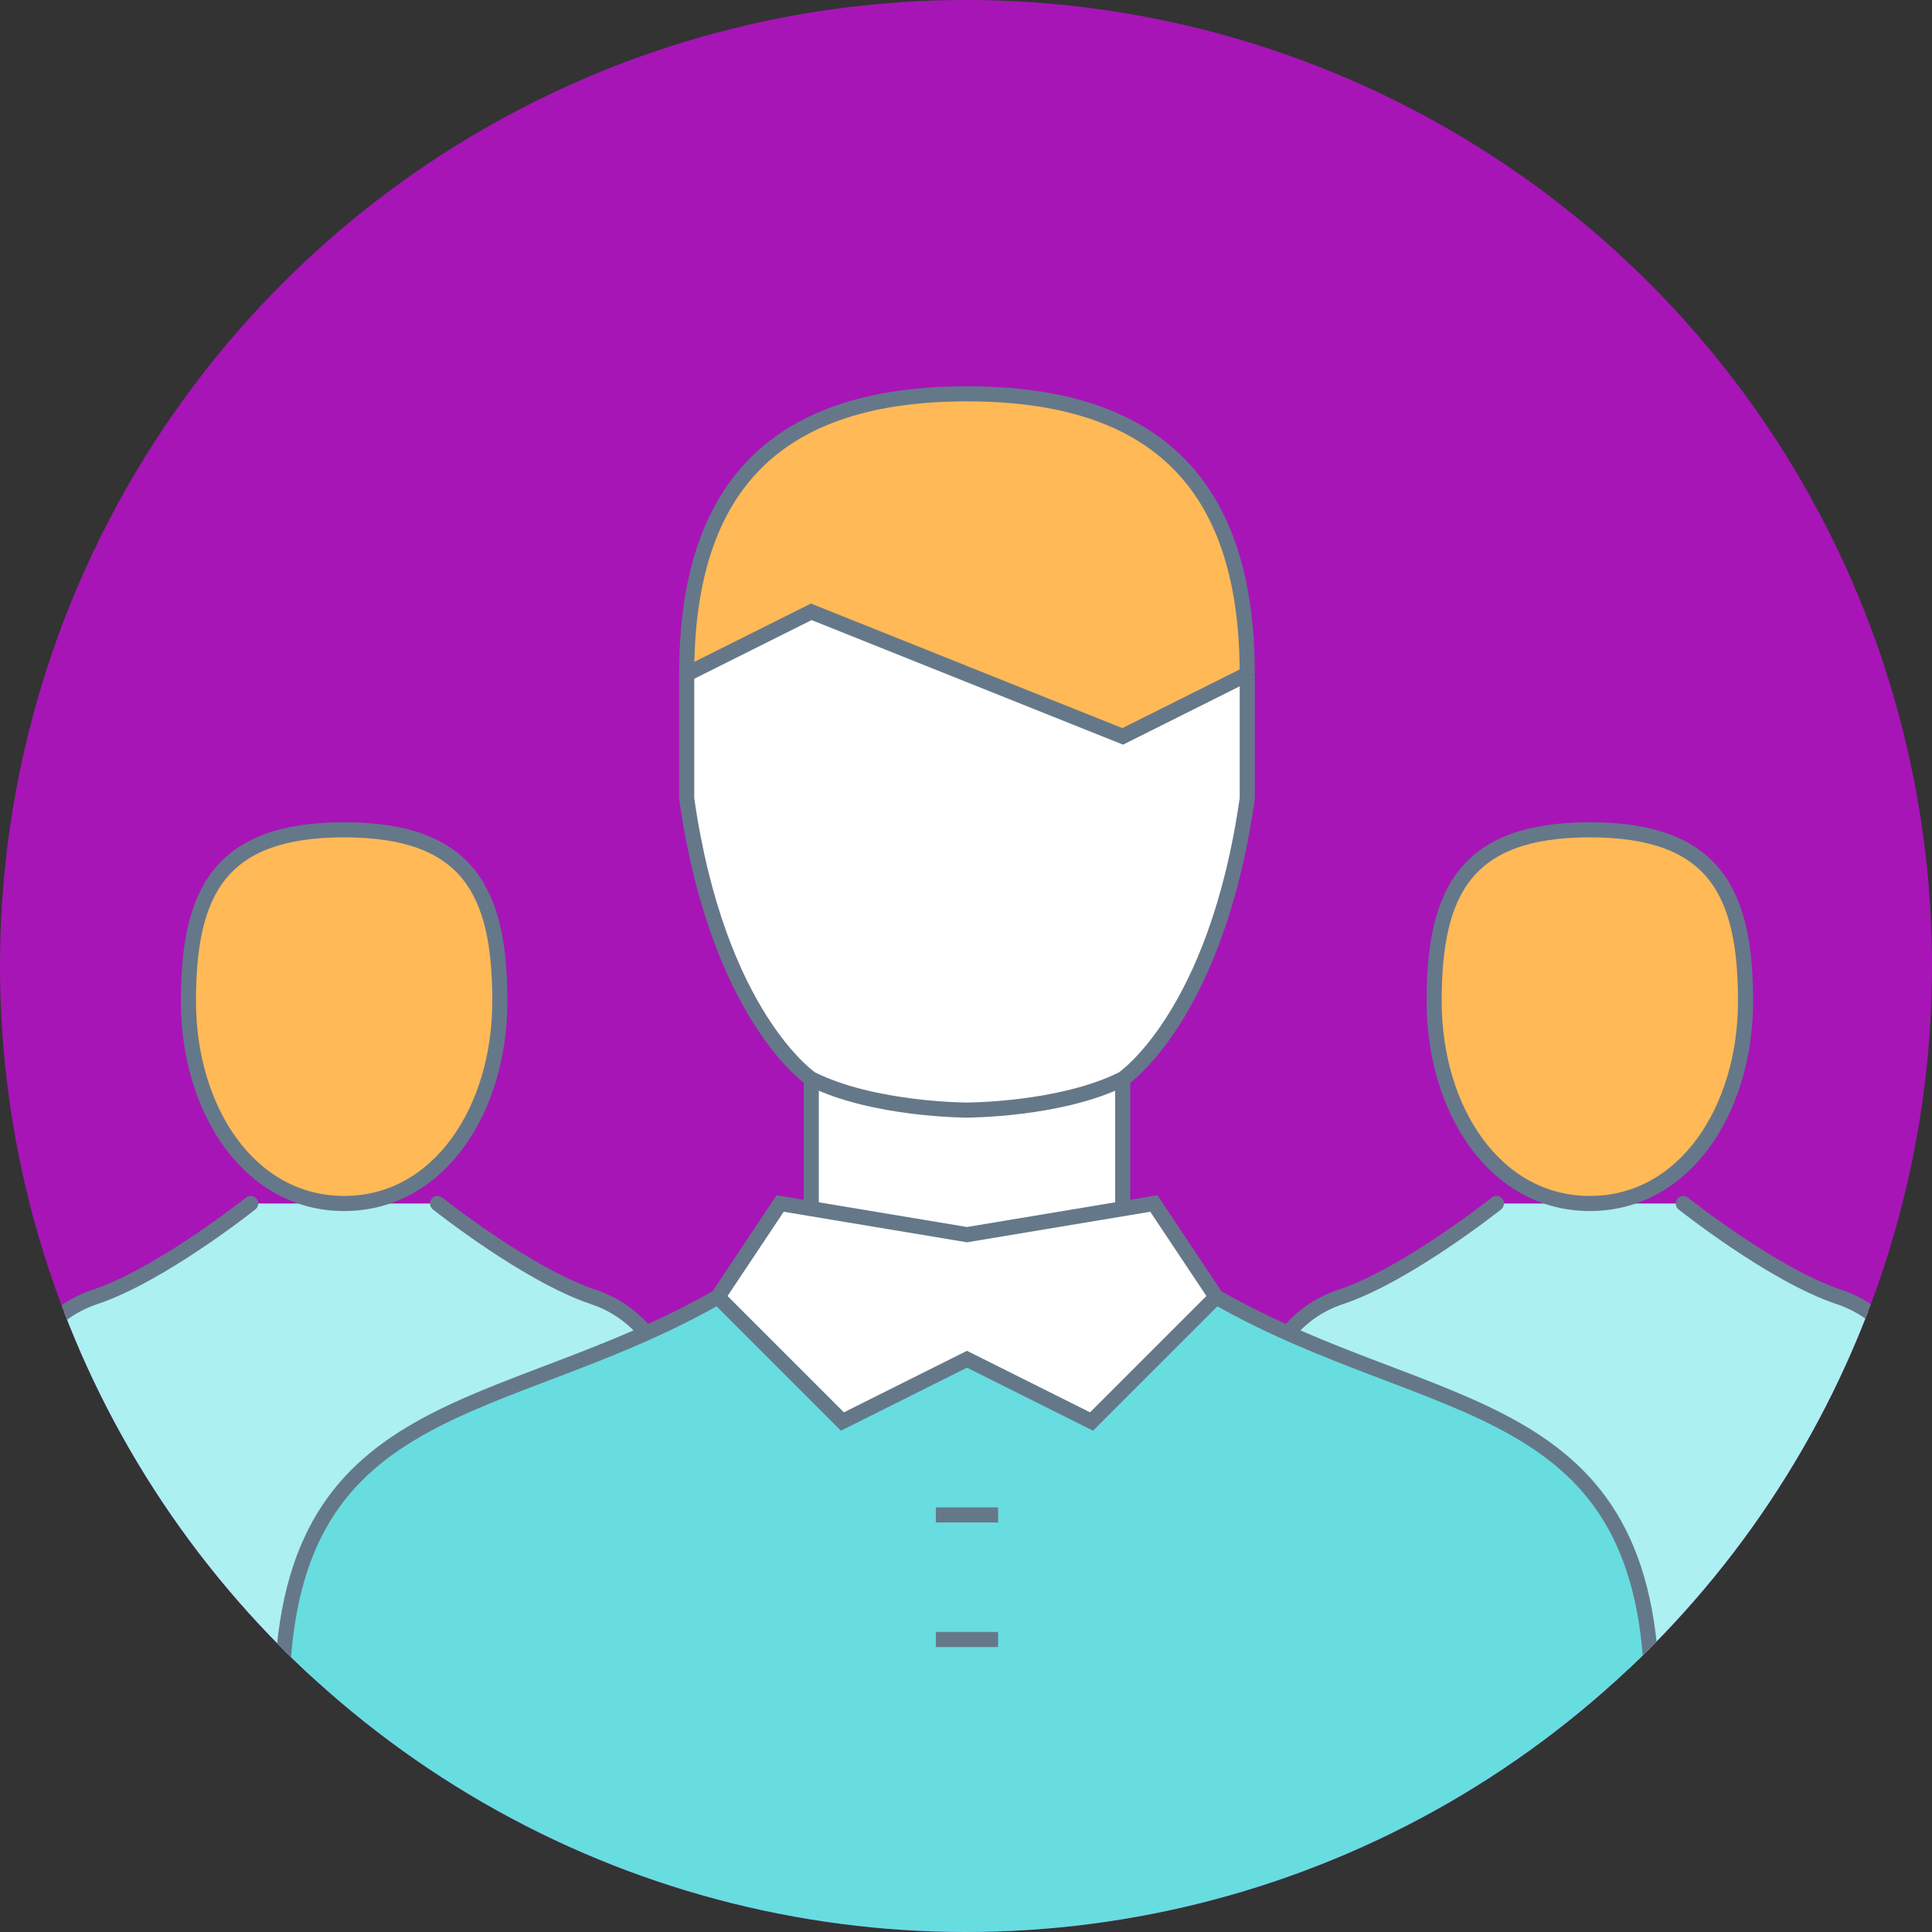 <?xml version="1.0" encoding="utf-8"?>

<!DOCTYPE svg PUBLIC "-//W3C//DTD SVG 1.1//EN" "http://www.w3.org/Graphics/SVG/1.1/DTD/svg11.dtd">
<svg version="1.1" id="Layer_1" xmlns="http://www.w3.org/2000/svg" xmlns:xlink="http://www.w3.org/1999/xlink" x="0px" y="0px"
	 width="128px" height="128px" viewBox="64 28 128 128" enable-background="new 64 28 128 128" xml:space="preserve">
<rect x="64" y="28" width="128" height="128" fill="#333333" stroke="none"/>
<g>
	<defs>
		<circle id="SVGID_1_" cx="128" cy="92" r="64"/>
	</defs>
	<use xlink:href="#SVGID_1_"  overflow="visible" fill="#A715B7"/>
	<clipPath id="SVGID_2_">
		<use xlink:href="#SVGID_1_"  overflow="visible"/>
	</clipPath>
	<g clip-path="url(#SVGID_2_)">
		<g>
			<path fill="#ACF0F2" d="M175.519,107.735c0,0,5.941,4.731,10.316,6.19c6.19,2.063,6.19,10.315,6.19,10.315v4.126l-19.441,10.466
				l-25.951-10.466v-4.126c0,0,0-8.252,6.19-10.315c4.378-1.459,10.316-6.19,10.316-6.19"/>
			<path fill="#FFB957" d="M179.646,94.325c0,7.221-4.049,13.41-10.316,13.41c-6.266,0-10.315-6.189-10.315-13.41
				c0-7.222,2.063-11.348,10.315-11.348C177.583,82.977,179.646,87.104,179.646,94.325z"/>
			<path fill="none" stroke="#657889" stroke-miterlimit="10" d="M179.646,94.325c0,7.221-4.049,13.41-10.316,13.41
				c-6.266,0-10.315-6.189-10.315-13.41c0-7.222,2.063-11.348,10.315-11.348C177.583,82.977,179.646,87.104,179.646,94.325z"/>
			<g>
				<path fill="none" stroke="#657889" stroke-linecap="round" stroke-miterlimit="10" d="M175.519,107.735
					c0,0,5.941,4.731,10.316,6.19c6.19,2.063,6.19,10.315,6.19,10.315v4.126l-19.191,11.383l-26.201-11.383v-4.126
					c0,0,0-8.252,6.19-10.315c4.378-1.459,10.316-6.19,10.316-6.19"/>
			</g>
		</g>
		<g>
			<path fill="#ACF0F2" d="M92.99,107.735c0,0,5.94,4.731,10.315,6.19c6.189,2.063,6.189,10.315,6.189,10.315v4.126l-26.161,11.3
				l-19.231-11.3v-4.126c0,0,0-8.252,6.19-10.315c4.376-1.459,10.315-6.19,10.315-6.19"/>
			<path fill="#FFB957" d="M97.116,94.325c0,7.221-4.05,13.41-10.316,13.41s-10.316-6.189-10.316-13.41
				c0-7.222,2.063-11.348,10.316-11.348C95.052,82.977,97.116,87.104,97.116,94.325z"/>
			<path fill="none" stroke="#657889" stroke-miterlimit="10" d="M97.116,94.325c0,7.221-4.05,13.41-10.316,13.41
				s-10.316-6.189-10.316-13.41c0-7.222,2.063-11.348,10.316-11.348C95.052,82.977,97.116,87.104,97.116,94.325z"/>
			<g>
				<path fill="none" stroke="#657889" stroke-linecap="round" stroke-miterlimit="10" d="M92.99,107.735
					c0,0,5.94,4.731,10.315,6.19c6.189,2.063,6.189,10.315,6.189,10.315v4.126l-27.244,12.05l-18.147-12.05v-4.126
					c0,0,0-8.252,6.19-10.315c4.376-1.459,10.315-6.19,10.315-6.19"/>
			</g>
		</g>
		<g>
			<path fill="#67DDE0" d="M144.57,113.926c14.443,8.253,28.885,6.191,28.885,26.823v4.126l-44.372,19.873l-46.41-19.873v-4.126
				c0-20.632,14.443-18.57,28.885-26.823H144.57z"/>
			<polygon fill="#FFFFFF" points="136.317,122.179 128.064,118.053 119.812,122.179 111.558,113.926 115.686,107.735
				117.749,107.735 117.749,99.483 128.064,101.546 138.382,99.483 138.382,107.735 140.444,107.735 144.57,113.926 			"/>
			<path fill="none" stroke="#4D5152" stroke-miterlimit="10" d="M142.507,113.926"/>
			<path fill="none" stroke="#657889" stroke-miterlimit="10" d="M144.57,113.926c14.443,8.253,28.885,6.191,28.885,26.823v4.126
				l-45.872,17.54l-44.91-17.54v-4.126c0-20.632,14.443-18.57,28.885-26.823"/>
			<polygon fill="none" stroke="#657889" stroke-miterlimit="10" points="136.317,122.179 128.064,118.053 119.812,122.179
				111.558,113.926 115.686,107.735 128.064,109.799 140.444,107.735 144.57,113.926 			"/>
			<line fill="none" stroke="#657889" stroke-miterlimit="10" x1="138.382" y1="99.483" x2="138.382" y2="107.735"/>
			<line fill="none" stroke="#657889" stroke-miterlimit="10" x1="117.749" y1="107.735" x2="117.749" y2="99.483"/>
			<line fill="none" stroke="#657889" stroke-miterlimit="10" x1="126.001" y1="136.622" x2="130.128" y2="136.622"/>
			<line fill="none" stroke="#657889" stroke-miterlimit="10" x1="126.001" y1="128.367" x2="130.128" y2="128.367"/>
			<g>
				<path fill="#FFFFFF" d="M146.633,72.661v8.251c-2.062,14.444-8.251,18.571-8.251,18.571c-4.127,2.062-10.318,2.062-10.318,2.062
					s-6.189,0-10.315-2.062c0,0-6.19-4.127-8.254-18.571v-8.251l8.254-4.127l20.633,8.253L146.633,72.661z"/>
				<path fill="#FFB957" d="M109.495,72.661c0-12.535,6.036-18.57,18.569-18.57c12.536,0,18.569,6.035,18.569,18.57l-8.251,4.126
					l-10.318-4.126l-10.315-4.127L109.495,72.661z"/>
				<path fill="none" stroke="#657889" stroke-miterlimit="10" d="M146.633,72.661v8.251c-2.062,14.444-8.251,18.571-8.251,18.571
					c-4.127,2.062-10.318,2.062-10.318,2.062s-6.189,0-10.315-2.062c0,0-6.19-4.127-8.254-18.571v-8.251"/>
				<path fill="none" stroke="#657889" stroke-miterlimit="10" d="M109.495,72.661c0-12.535,6.036-18.57,18.569-18.57
					c12.536,0,18.569,6.035,18.569,18.57"/>
				<polyline fill="none" stroke="#657889" stroke-miterlimit="10" points="109.495,72.661 117.749,68.534 128.064,72.661
					138.382,76.788 146.633,72.661"/>
			</g>
		</g>
	</g>
</g>
</svg>
